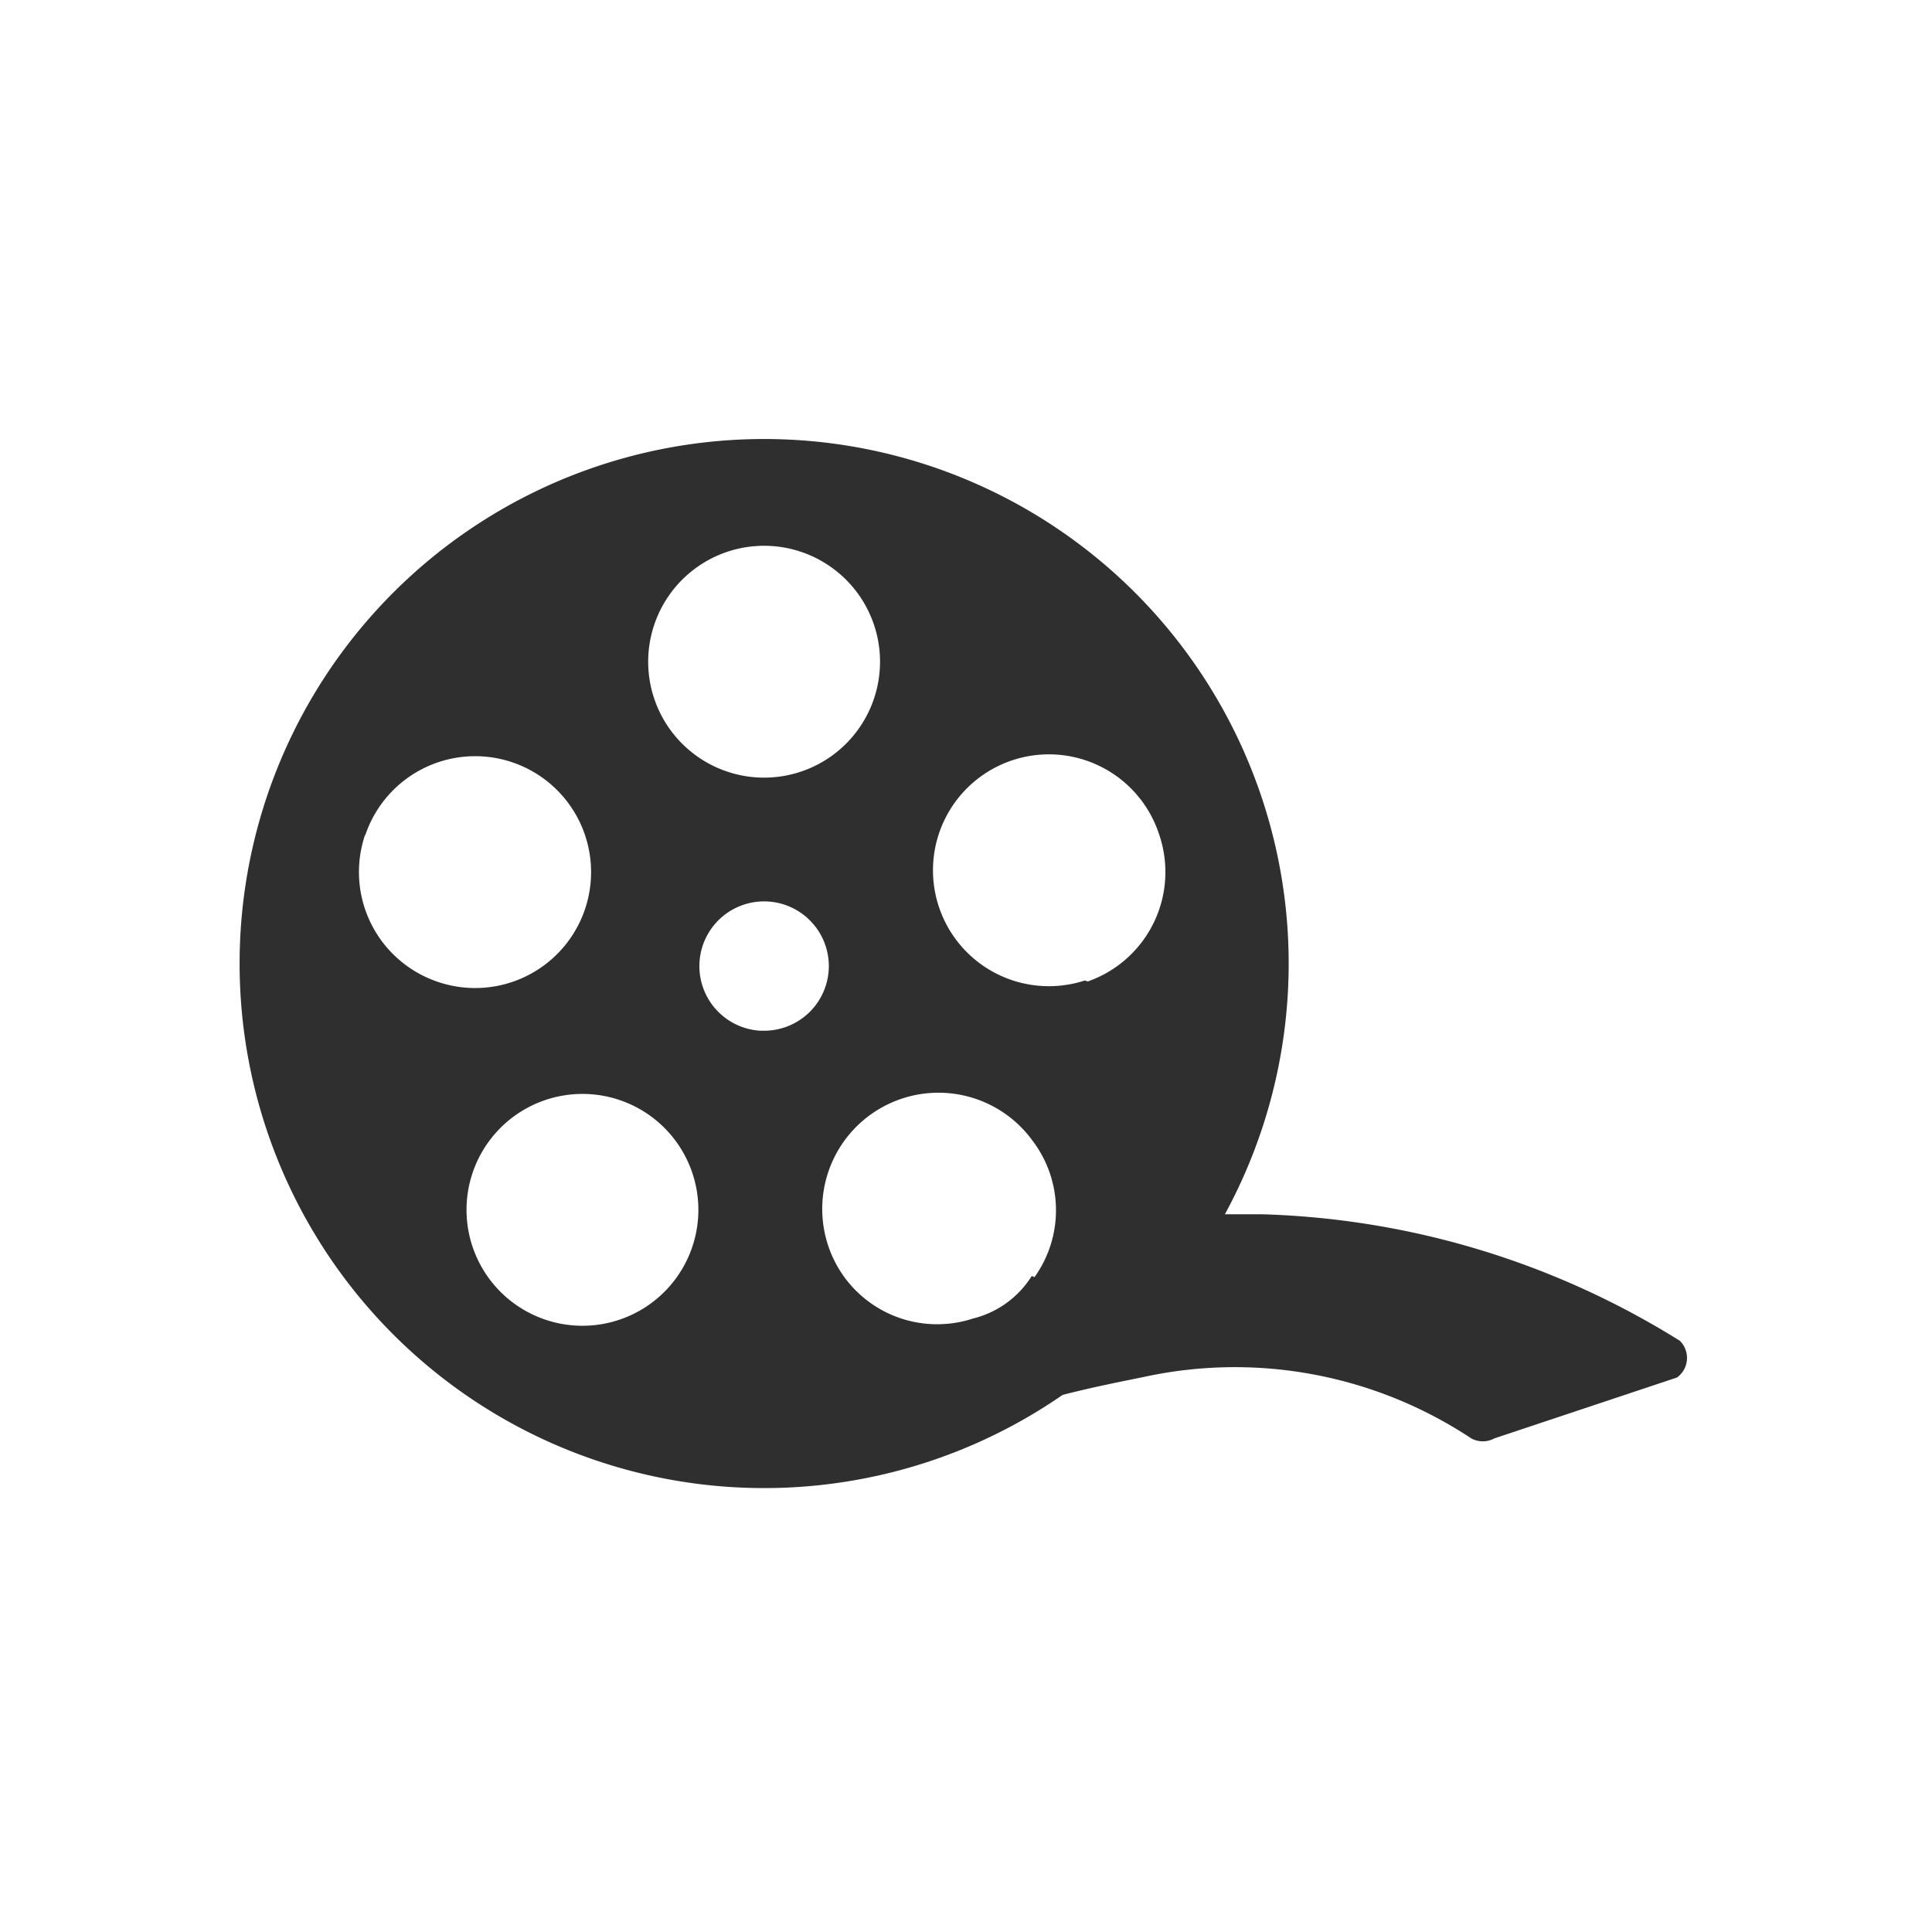 <svg xmlns="http://www.w3.org/2000/svg" viewBox="0 0 20 20"><path d="M9.17 11.59a1.22 1.22 0 0 0-.27 1.7 1.21 1.21 0 0 0 1.35.43 1.22 1.22 0 0 0 .63-1.87 1.22 1.22 0 0 0-1.71-.26z" fill="none"/><path d="M17.39 13.88a8.63 8.63 0 0 0-4.33-1.31h-.38A5.43 5.43 0 1 0 11 14.44c.35-.09.67-.15.86-.19a4.43 4.43 0 0 1 3.37.64.25.25 0 0 0 .24 0l1.89-.63a.25.25 0 0 0 .03-.38zM7.91 5.65a1.2 1.2 0 1 1-1.2 1.2 1.2 1.2 0 0 1 1.2-1.2zm-4.13 3a1.2 1.2 0 1 1 .77 1.52 1.2 1.2 0 0 1-.77-1.53zM7 13.23a1.2 1.2 0 1 1-.27-1.68A1.2 1.2 0 0 1 7 13.23zm.87-2.56a.67.67 0 1 1 .71-.67.67.67 0 0 1-.67.67zm2.81 2.54a1 1 0 0 1-.61.44 1.19 1.19 0 0 1-1.33-.43 1.2 1.2 0 1 1 1.95-1.41 1.19 1.19 0 0 1 .02 1.41zm.55-3.06A1.2 1.2 0 1 1 12 8.64a1.2 1.2 0 0 1-.74 1.52z" fill="#2f2f2f"/></svg>